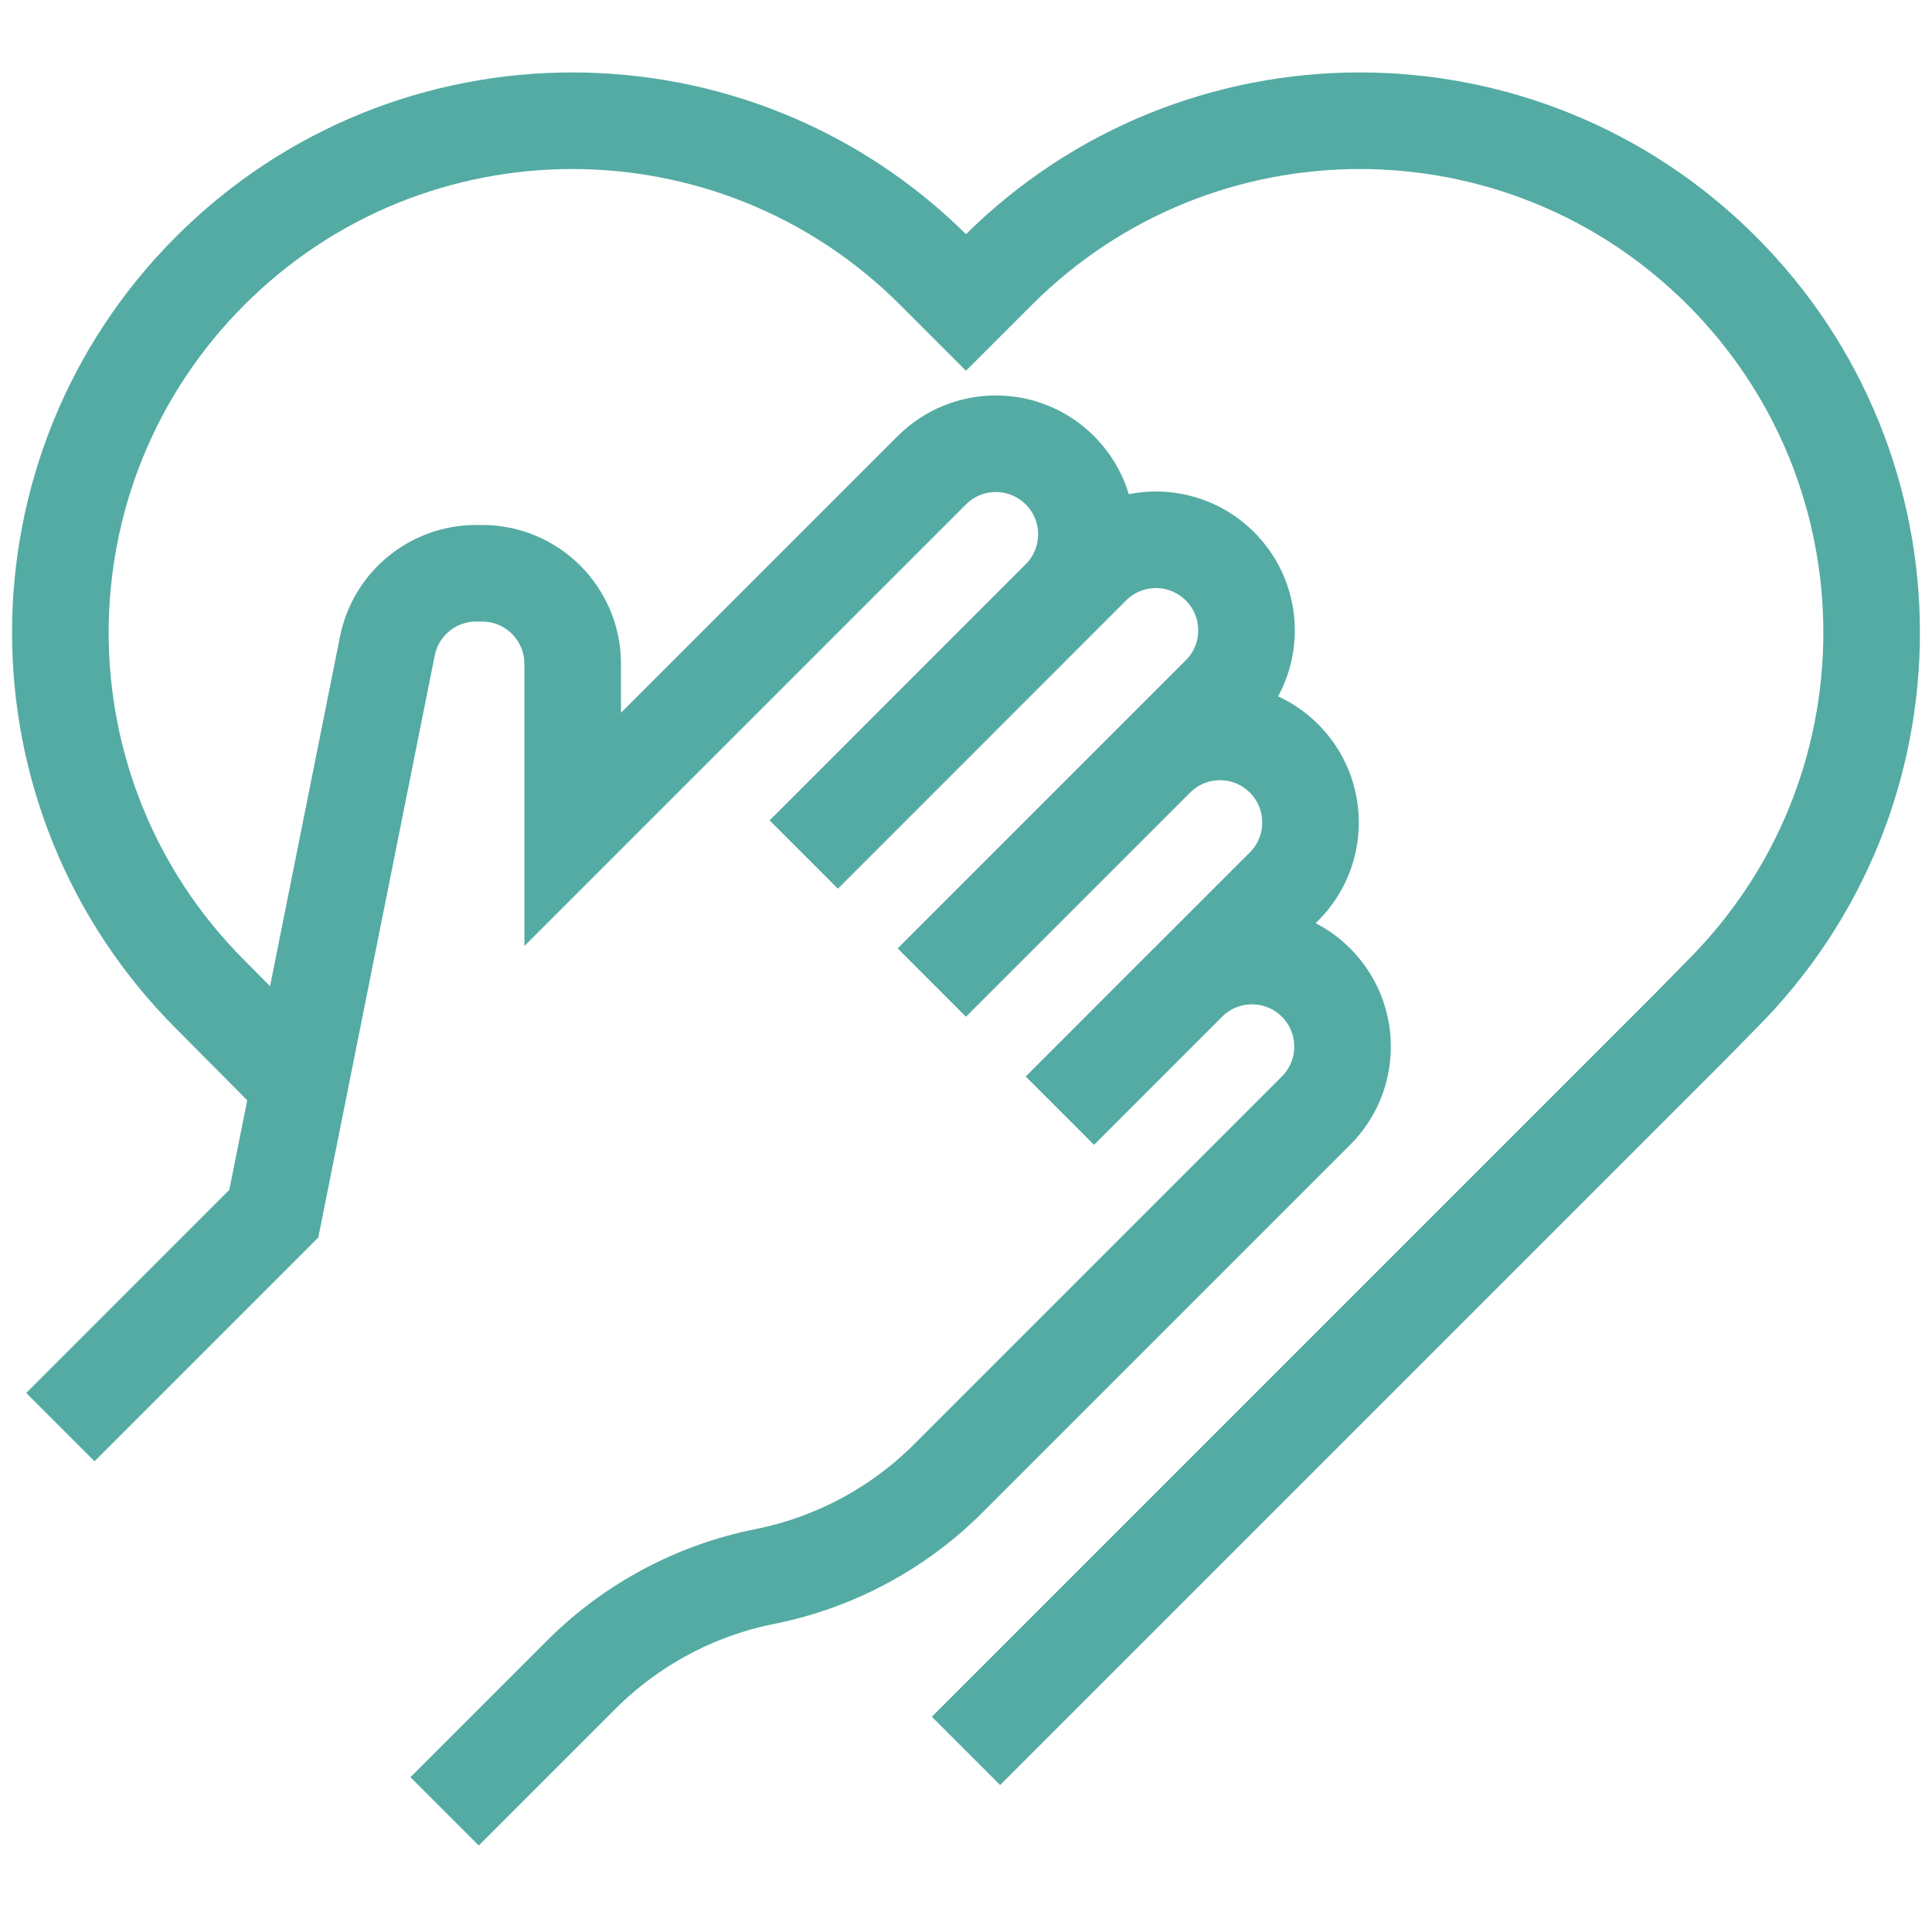 <svg width="40" height="40" viewBox="0 0 40 40" fill="none" xmlns="http://www.w3.org/2000/svg">
<path d="M1.25 29.547L5.669 25.127L8.02 13.376C8.195 12.5 8.964 11.869 9.858 11.869H9.982C11.017 11.869 11.857 12.709 11.857 13.744V17.172L19.292 9.737C20.024 9.004 21.212 9.004 21.944 9.737C22.676 10.469 22.676 11.656 21.944 12.388L16.641 17.692L22.607 11.725C23.339 10.993 24.526 10.993 25.258 11.725C25.991 12.458 25.991 13.645 25.258 14.377L19.292 20.343L23.933 15.703C24.665 14.971 25.852 14.971 26.584 15.703C27.316 16.435 27.316 17.622 26.584 18.355L21.944 22.995L24.595 20.343C25.328 19.611 26.515 19.611 27.247 20.343C27.979 21.076 27.979 22.263 27.247 22.995L19.637 30.605C18.598 31.644 17.275 32.352 15.834 32.64C14.393 32.928 13.07 33.637 12.031 34.676L9.205 37.502" stroke="#54ABA3" stroke-width="2" stroke-miterlimit="10"/>
<path d="M20 36.25L35 21.25L35.646 20.591C39.785 16.452 39.785 9.743 35.646 5.604C31.507 1.465 24.797 1.465 20.658 5.604L20 6.262L19.342 5.604C15.203 1.465 8.493 1.465 4.354 5.604C0.215 9.743 0.215 16.452 4.354 20.591L6.204 22.454" stroke="#54ABA3" stroke-width="2" stroke-miterlimit="10"/>
</svg>
